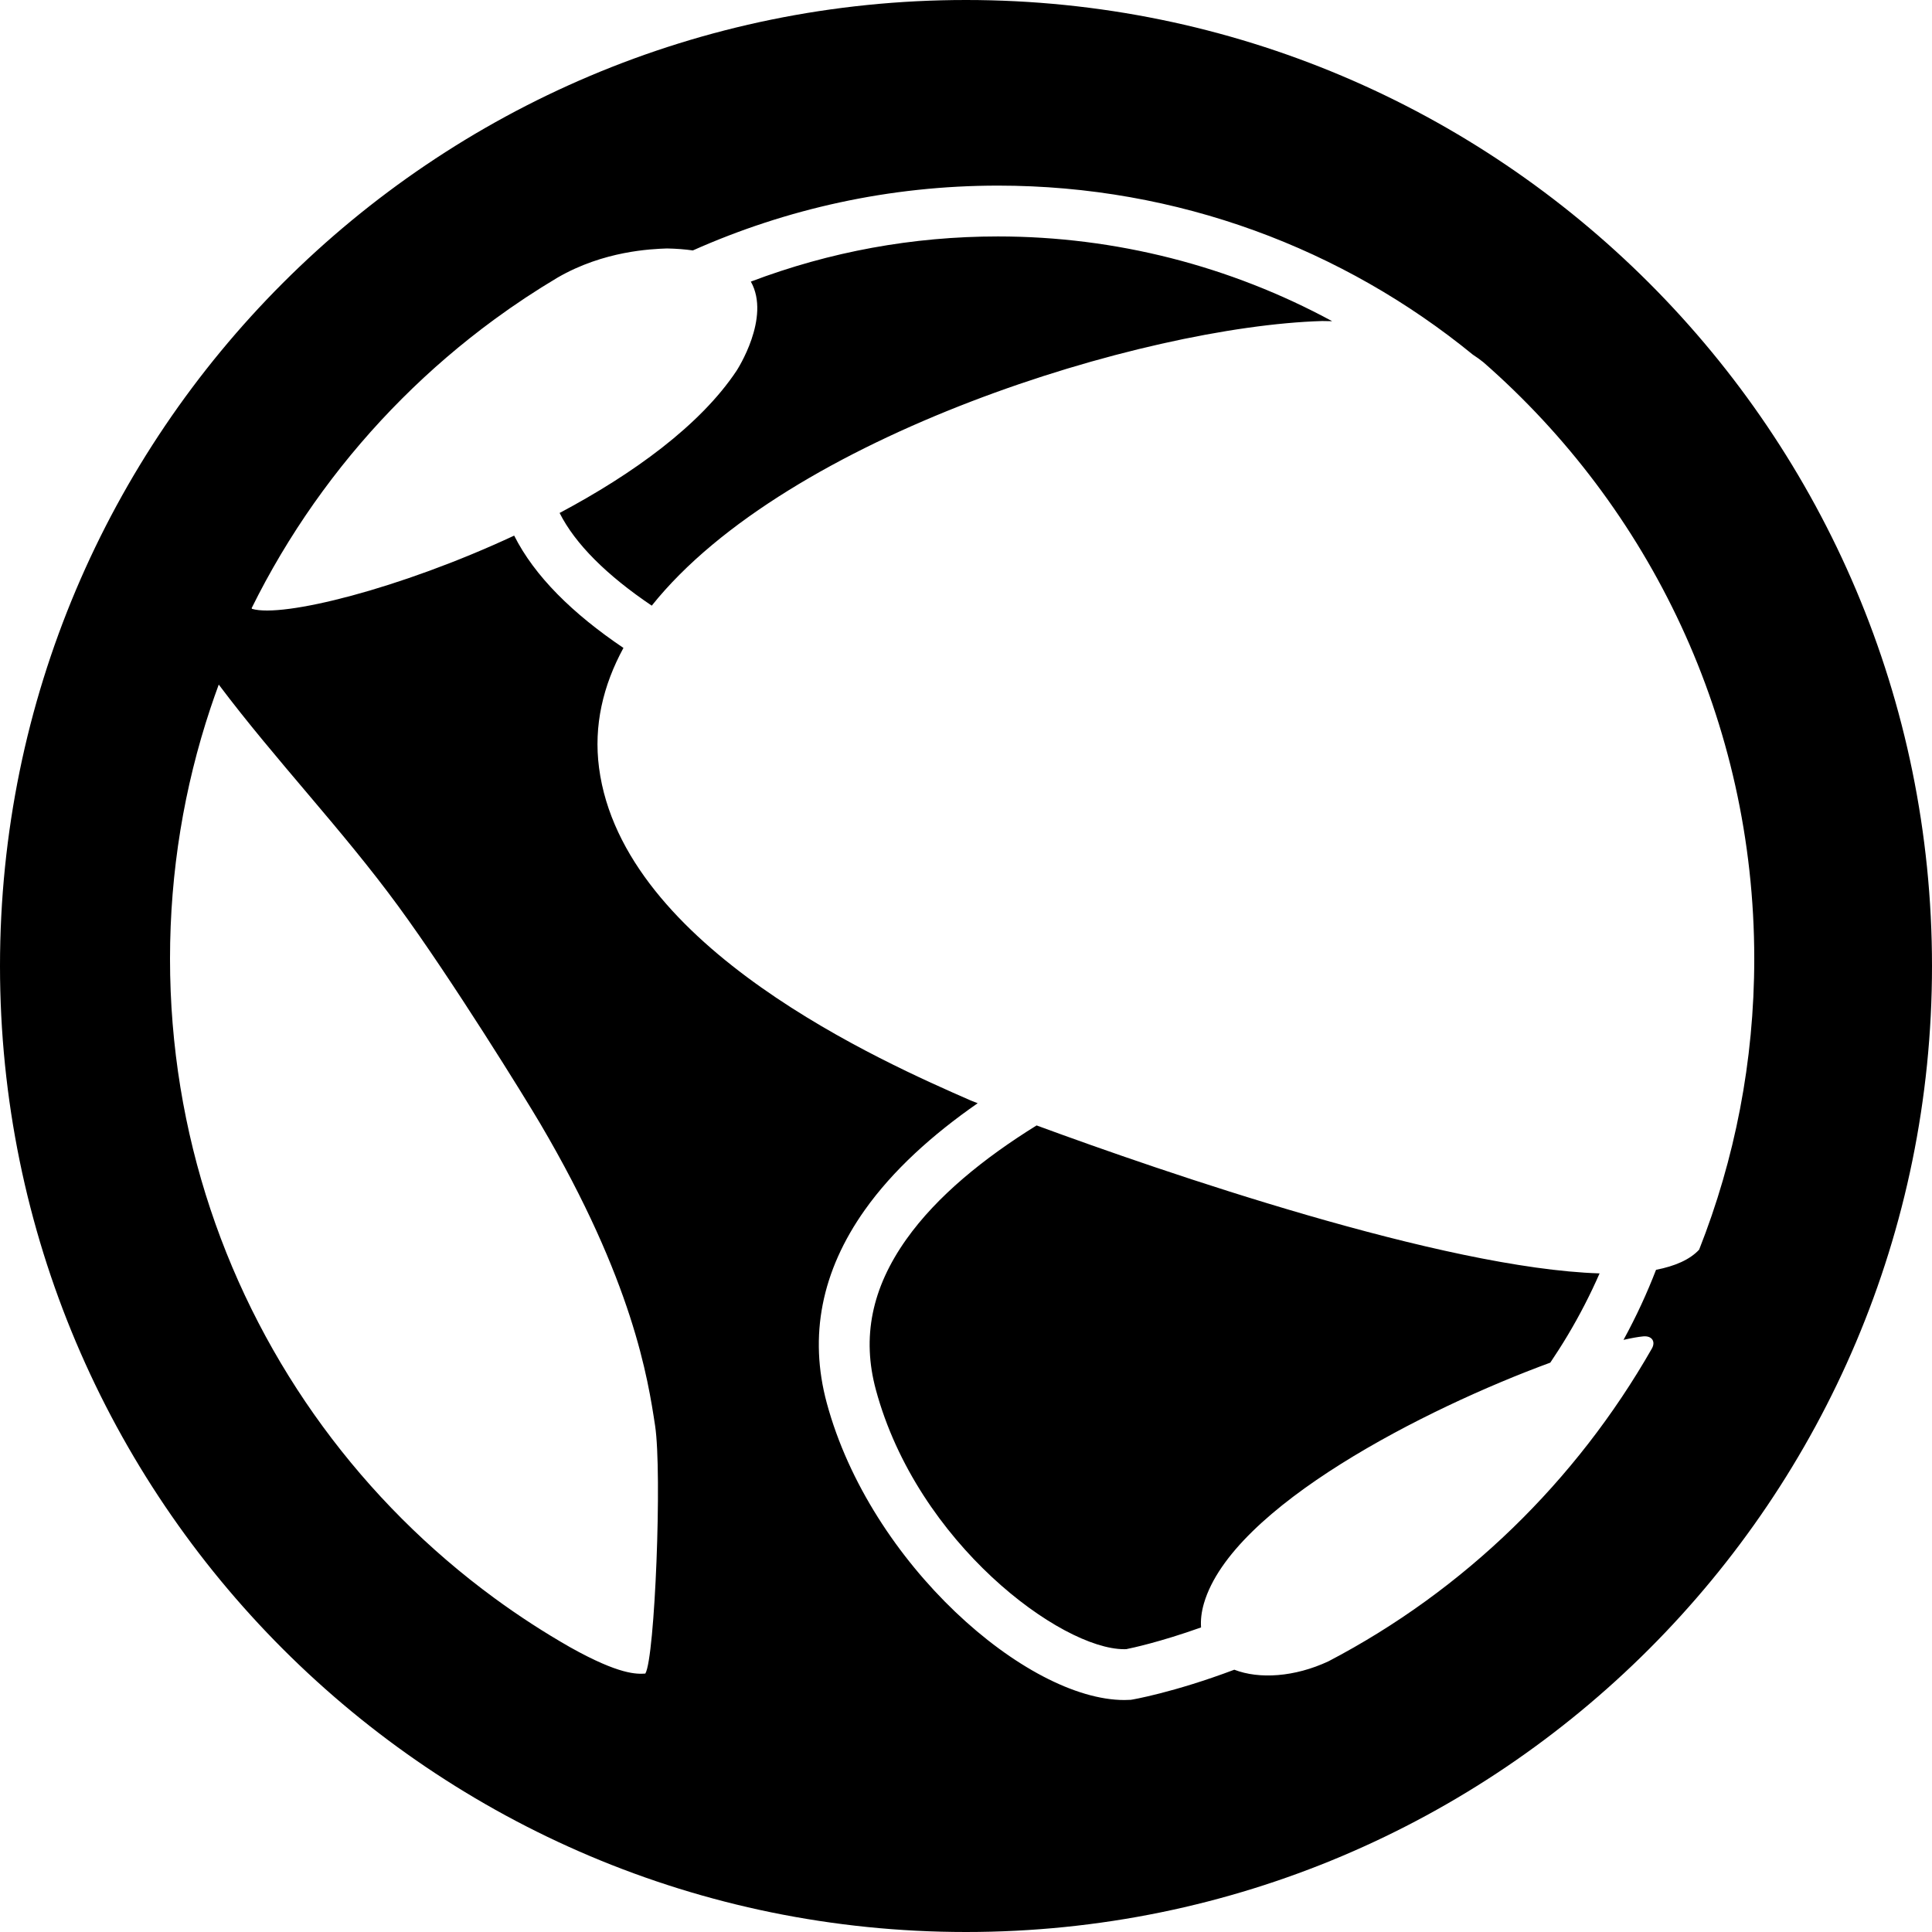 <?xml version="1.0" encoding="UTF-8"?><svg id="a" xmlns="http://www.w3.org/2000/svg" viewBox="0 0 1000 1000"><path d="M536.54,582.522c65.727,24.186,210.512,74.036,291.401,76.584-4.719,10.772-10.254,21.593-16.664,32.305-2.858,4.776-5.824,9.378-8.843,13.888-64.622,23.711-164.595,74.592-179.26,124.533-1.347,4.585-1.774,8.746-1.512,12.525-21.26,7.579-35.963,10.7-38.732,11.244-.36,.013-.719,.021-1.088,.021-32.596-.004-106.996-54.749-128.493-134.278-7.331-27.115-2.184-52.582,15.75-77.86,15.896-22.413,40.221-42.088,67.441-58.962Zm152.985-416.274c-52.703-28.556-112.14-43.867-172.961-43.867-44.086,0-87.018,7.88-127.931,23.374,10.5,18.612-7.115,45.732-7.388,46.142-18.787,28.248-53.612,53.424-91.594,73.612,8.076,16.053,24.432,32.287,47.696,47.977,70.152-87.816,254.329-144.577,347.011-147.323,1.425,.017,3.21,.043,5.167,.086Zm310.475,333.751c0,276.142-223.858,500-500,500S0,776.142,0,500,223.858,0,500,0s500,223.858,500,500Zm-660.917,237.977c-3.683-24.239-11.347-74.677-59.477-156.429-7.752-13.168-45.845-74.798-73.53-112.604-29.079-39.71-63.281-75.269-92.841-114.589l-.026,.021c-1.498,4.062-2.934,8.154-4.306,12.276-6.78,20.366-12.006,41.441-15.537,63.086-3.531,21.645-5.367,43.859-5.367,66.502s1.836,44.862,5.367,66.509c3.531,21.647,8.757,42.725,15.537,63.092,6.78,20.367,15.115,40.025,24.863,58.832,9.748,18.806,20.91,36.762,33.345,53.726,12.435,16.964,26.143,32.936,40.983,47.776,14.84,14.84,30.813,28.548,47.777,40.983,12.53,9.184,25.601,17.674,39.156,25.414,25.81,14.478,34.717,13.933,38.997,13.671,4.966-8.087,8.748-103.986,5.059-128.265Zm540.381-91.139c18.417-46.622,28.536-97.429,28.536-150.599,0-123.12-54.269-233.57-140.19-308.727-1.731-1.406-3.561-2.702-5.445-3.928-67.004-54.719-152.541-87.512-245.801-87.512-56.228,0-109.604,12.049-157.865,33.518-.024,.01-.045,.021-.068,.031-4.018-.566-8.461-.925-13.417-1.02-8.072,.297-32.637,1.197-56.612,15.079-11.27,6.708-22.191,13.941-32.729,21.665-16.964,12.435-32.936,26.142-47.777,40.982-14.84,14.839-28.548,30.811-40.983,47.774-12.435,16.963-23.597,34.917-33.345,53.722-1.195,2.304-2.368,4.622-3.52,6.951,.056,.108,.13,.252,.185,.36,15.768,4.747,76.384-10.239,135.708-37.901,10.507,20.936,30.292,40.418,56.559,58.132-10.58,19.469-15.496,40.205-12.634,62.041,12.228,93.283,147.775,152.662,192.318,172.174,.181,.079,1.527,.613,3.668,1.448-23.495,16.334-43.857,34.708-58.415,55.234-22.439,31.642-29.068,65.266-19.69,99.952,22.525,83.315,103.519,153.72,154.016,153.716,1.122,0,2.235-.034,3.323-.107,.548-.036,22.152-3.739,53.599-15.579,12.91,4.996,31.23,3.814,48.71-4.343,70.2-36.678,128.224-93.224,167.411-161.88,2.055-3.602,.083-6.76-4.55-6.305-2.701,.265-6.154,.899-10.119,1.804,6.602-12.094,12.189-24.225,16.831-36.264,9.771-1.904,17.469-5.228,22.297-10.417Z"/></svg>
